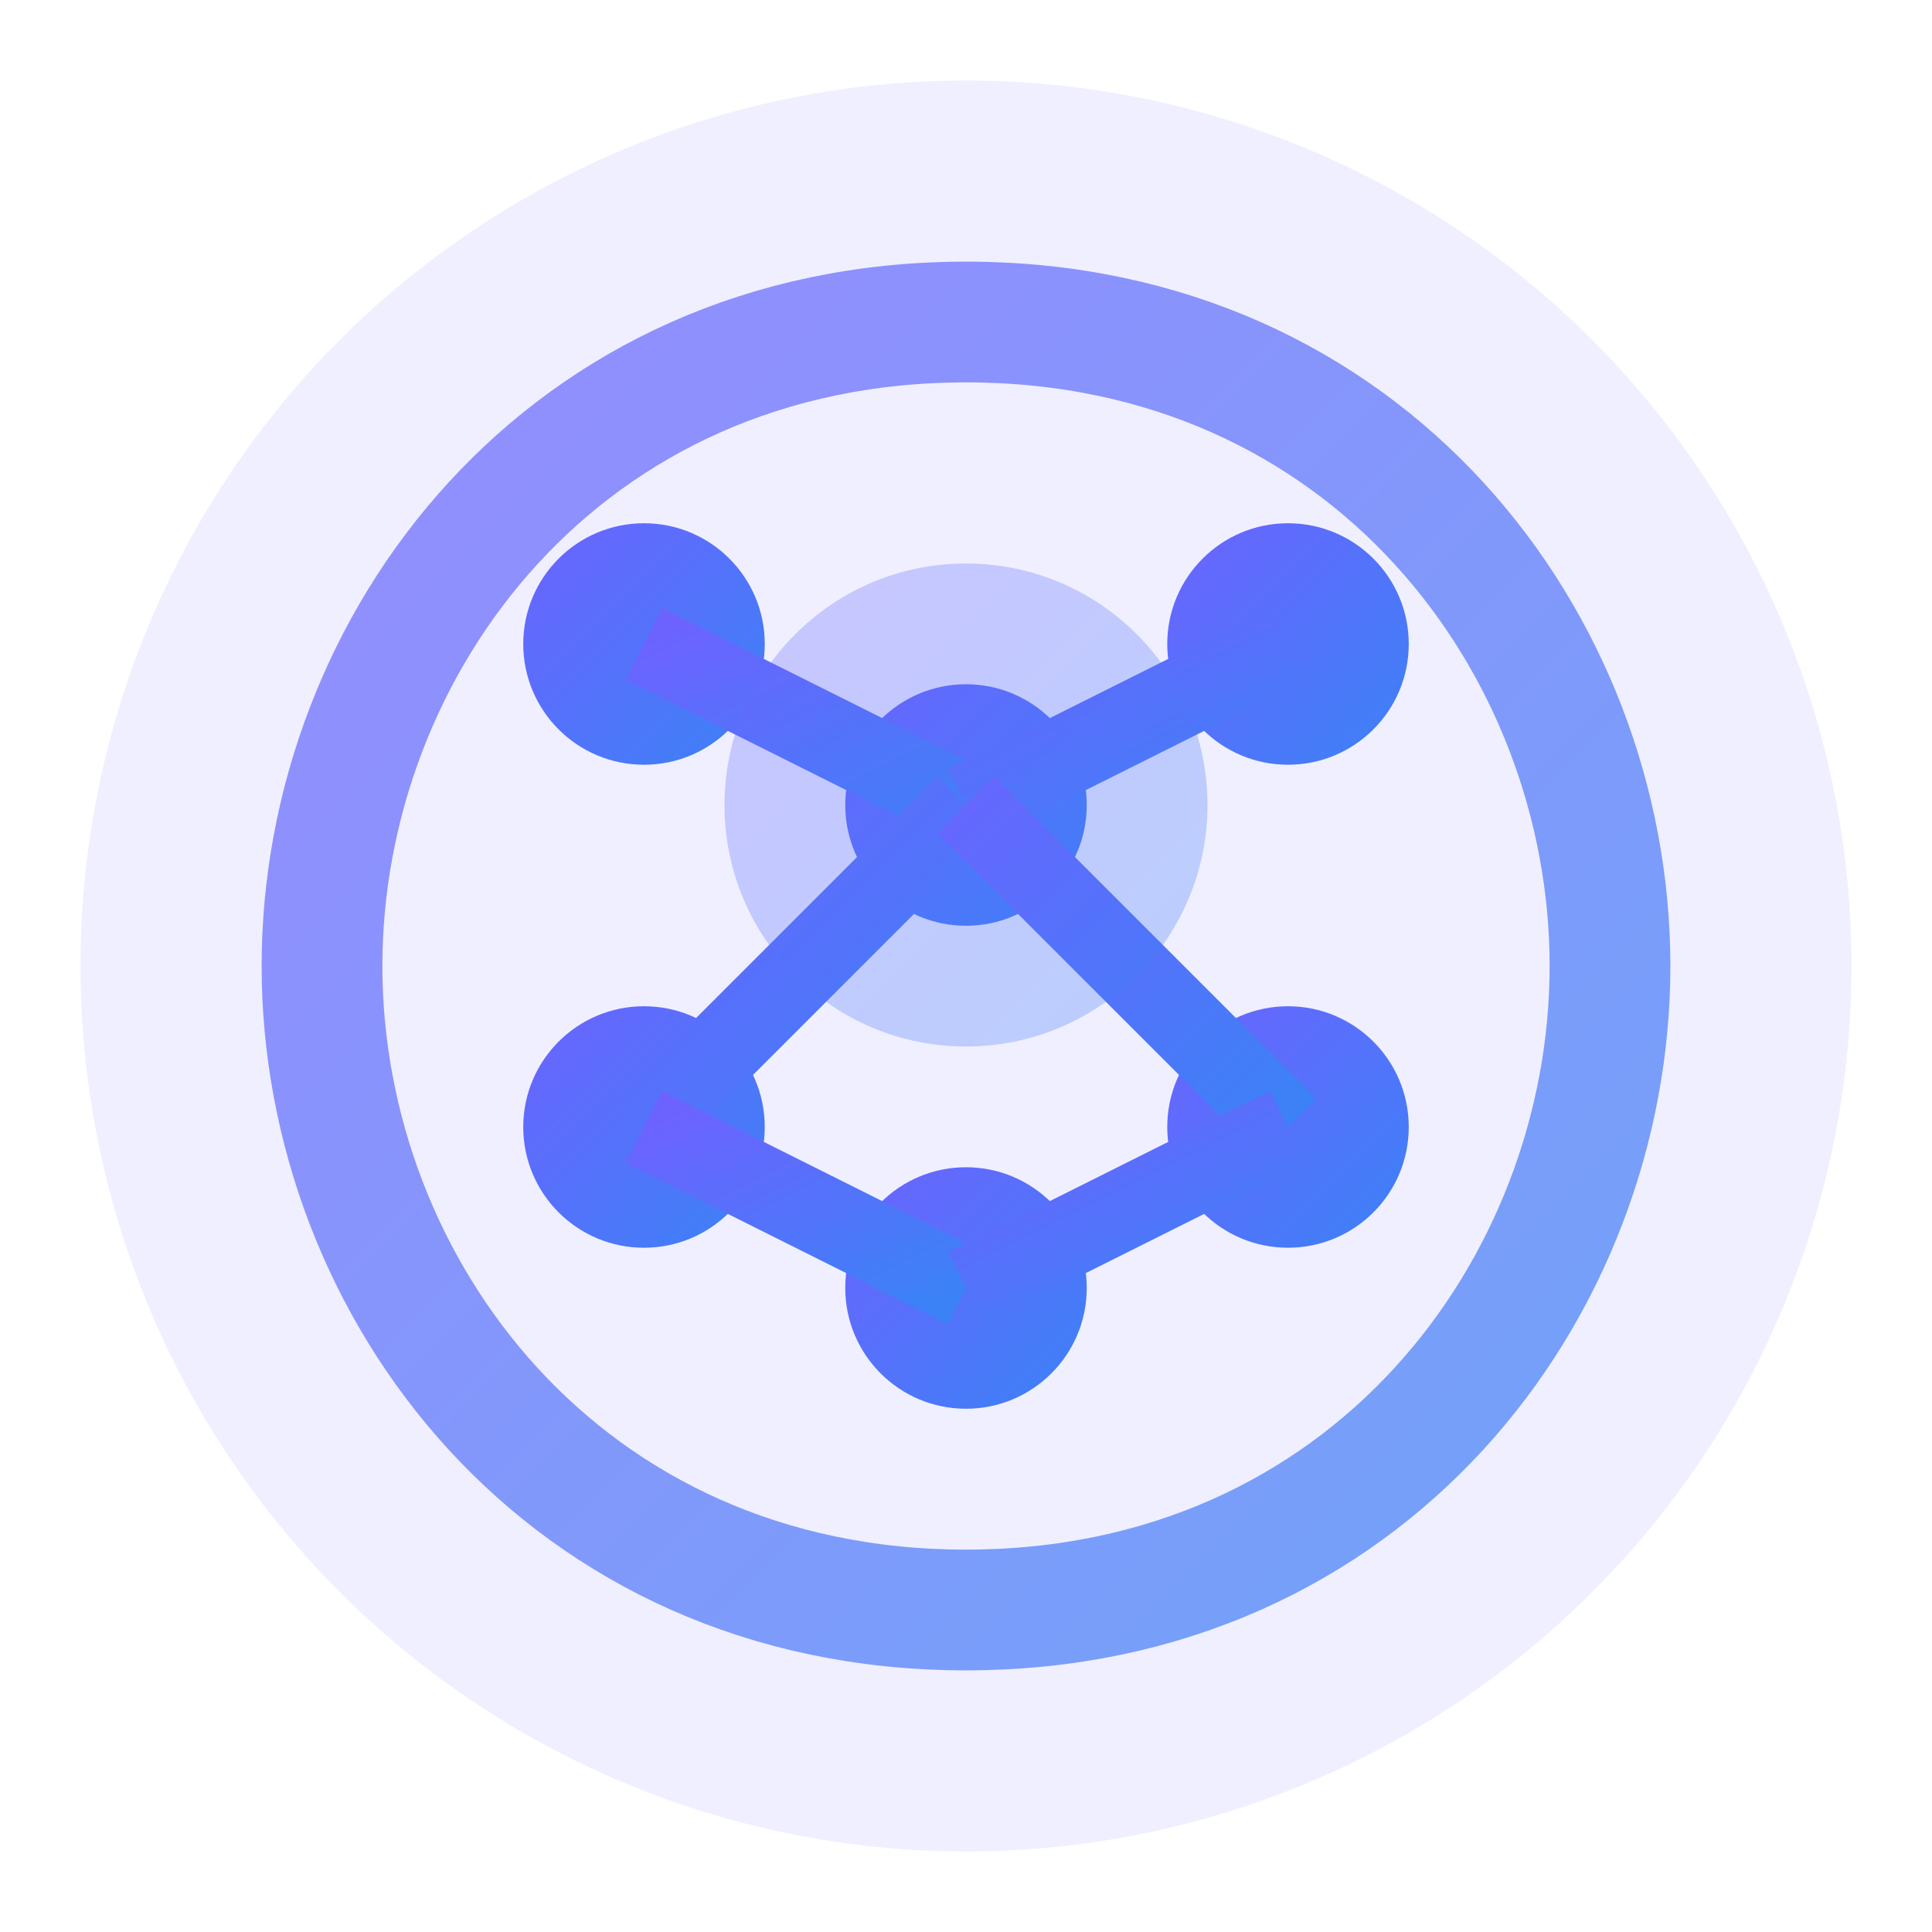 <svg xmlns="http://www.w3.org/2000/svg" viewBox="0 0 24 24" width="64" height="64">
  <defs>
    <linearGradient id="aiGradient" x1="0%" y1="0%" x2="100%" y2="100%">
      <stop offset="0%" stop-color="#6C63FF" />
      <stop offset="100%" stop-color="#3B82F6" />
    </linearGradient>
  </defs>
  <!-- Background circle -->
  <circle cx="12" cy="12" r="11" fill="rgba(108, 99, 255, 0.1)" />
  
  <!-- Brain outline -->
  <path d="M12,4 C7,4 4,8 4,12 C4,16 7,20 12,20 C17,20 20,16 20,12 C20,8 17,4 12,4 Z" fill="none" stroke="url(#aiGradient)" stroke-width="1.5" opacity="0.7" />
  
  <!-- Neural network connections -->
  <circle cx="8" cy="8" r="1.5" fill="url(#aiGradient)" />
  <circle cx="16" cy="8" r="1.5" fill="url(#aiGradient)" />
  <circle cx="12" cy="10" r="1.5" fill="url(#aiGradient)" />
  <circle cx="8" cy="14" r="1.5" fill="url(#aiGradient)" />
  <circle cx="16" cy="14" r="1.5" fill="url(#aiGradient)" />
  <circle cx="12" cy="16" r="1.5" fill="url(#aiGradient)" />
  
  <!-- Network connections -->
  <line x1="8" y1="8" x2="12" y2="10" stroke="url(#aiGradient)" stroke-width="1" />
  <line x1="16" y1="8" x2="12" y2="10" stroke="url(#aiGradient)" stroke-width="1" />
  <line x1="8" y1="14" x2="12" y2="10" stroke="url(#aiGradient)" stroke-width="1" />
  <line x1="16" y1="14" x2="12" y2="10" stroke="url(#aiGradient)" stroke-width="1" />
  <line x1="8" y1="14" x2="12" y2="16" stroke="url(#aiGradient)" stroke-width="1" />
  <line x1="16" y1="14" x2="12" y2="16" stroke="url(#aiGradient)" stroke-width="1" />
  
  <!-- Pulsing animation for active thinking -->
  <circle cx="12" cy="10" r="3" fill="url(#aiGradient)" opacity="0.3">
    <animate attributeName="r" values="3;5;3" dur="2s" repeatCount="indefinite" />
    <animate attributeName="opacity" values="0.3;0.1;0.3" dur="2s" repeatCount="indefinite" />
  </circle>
</svg>
